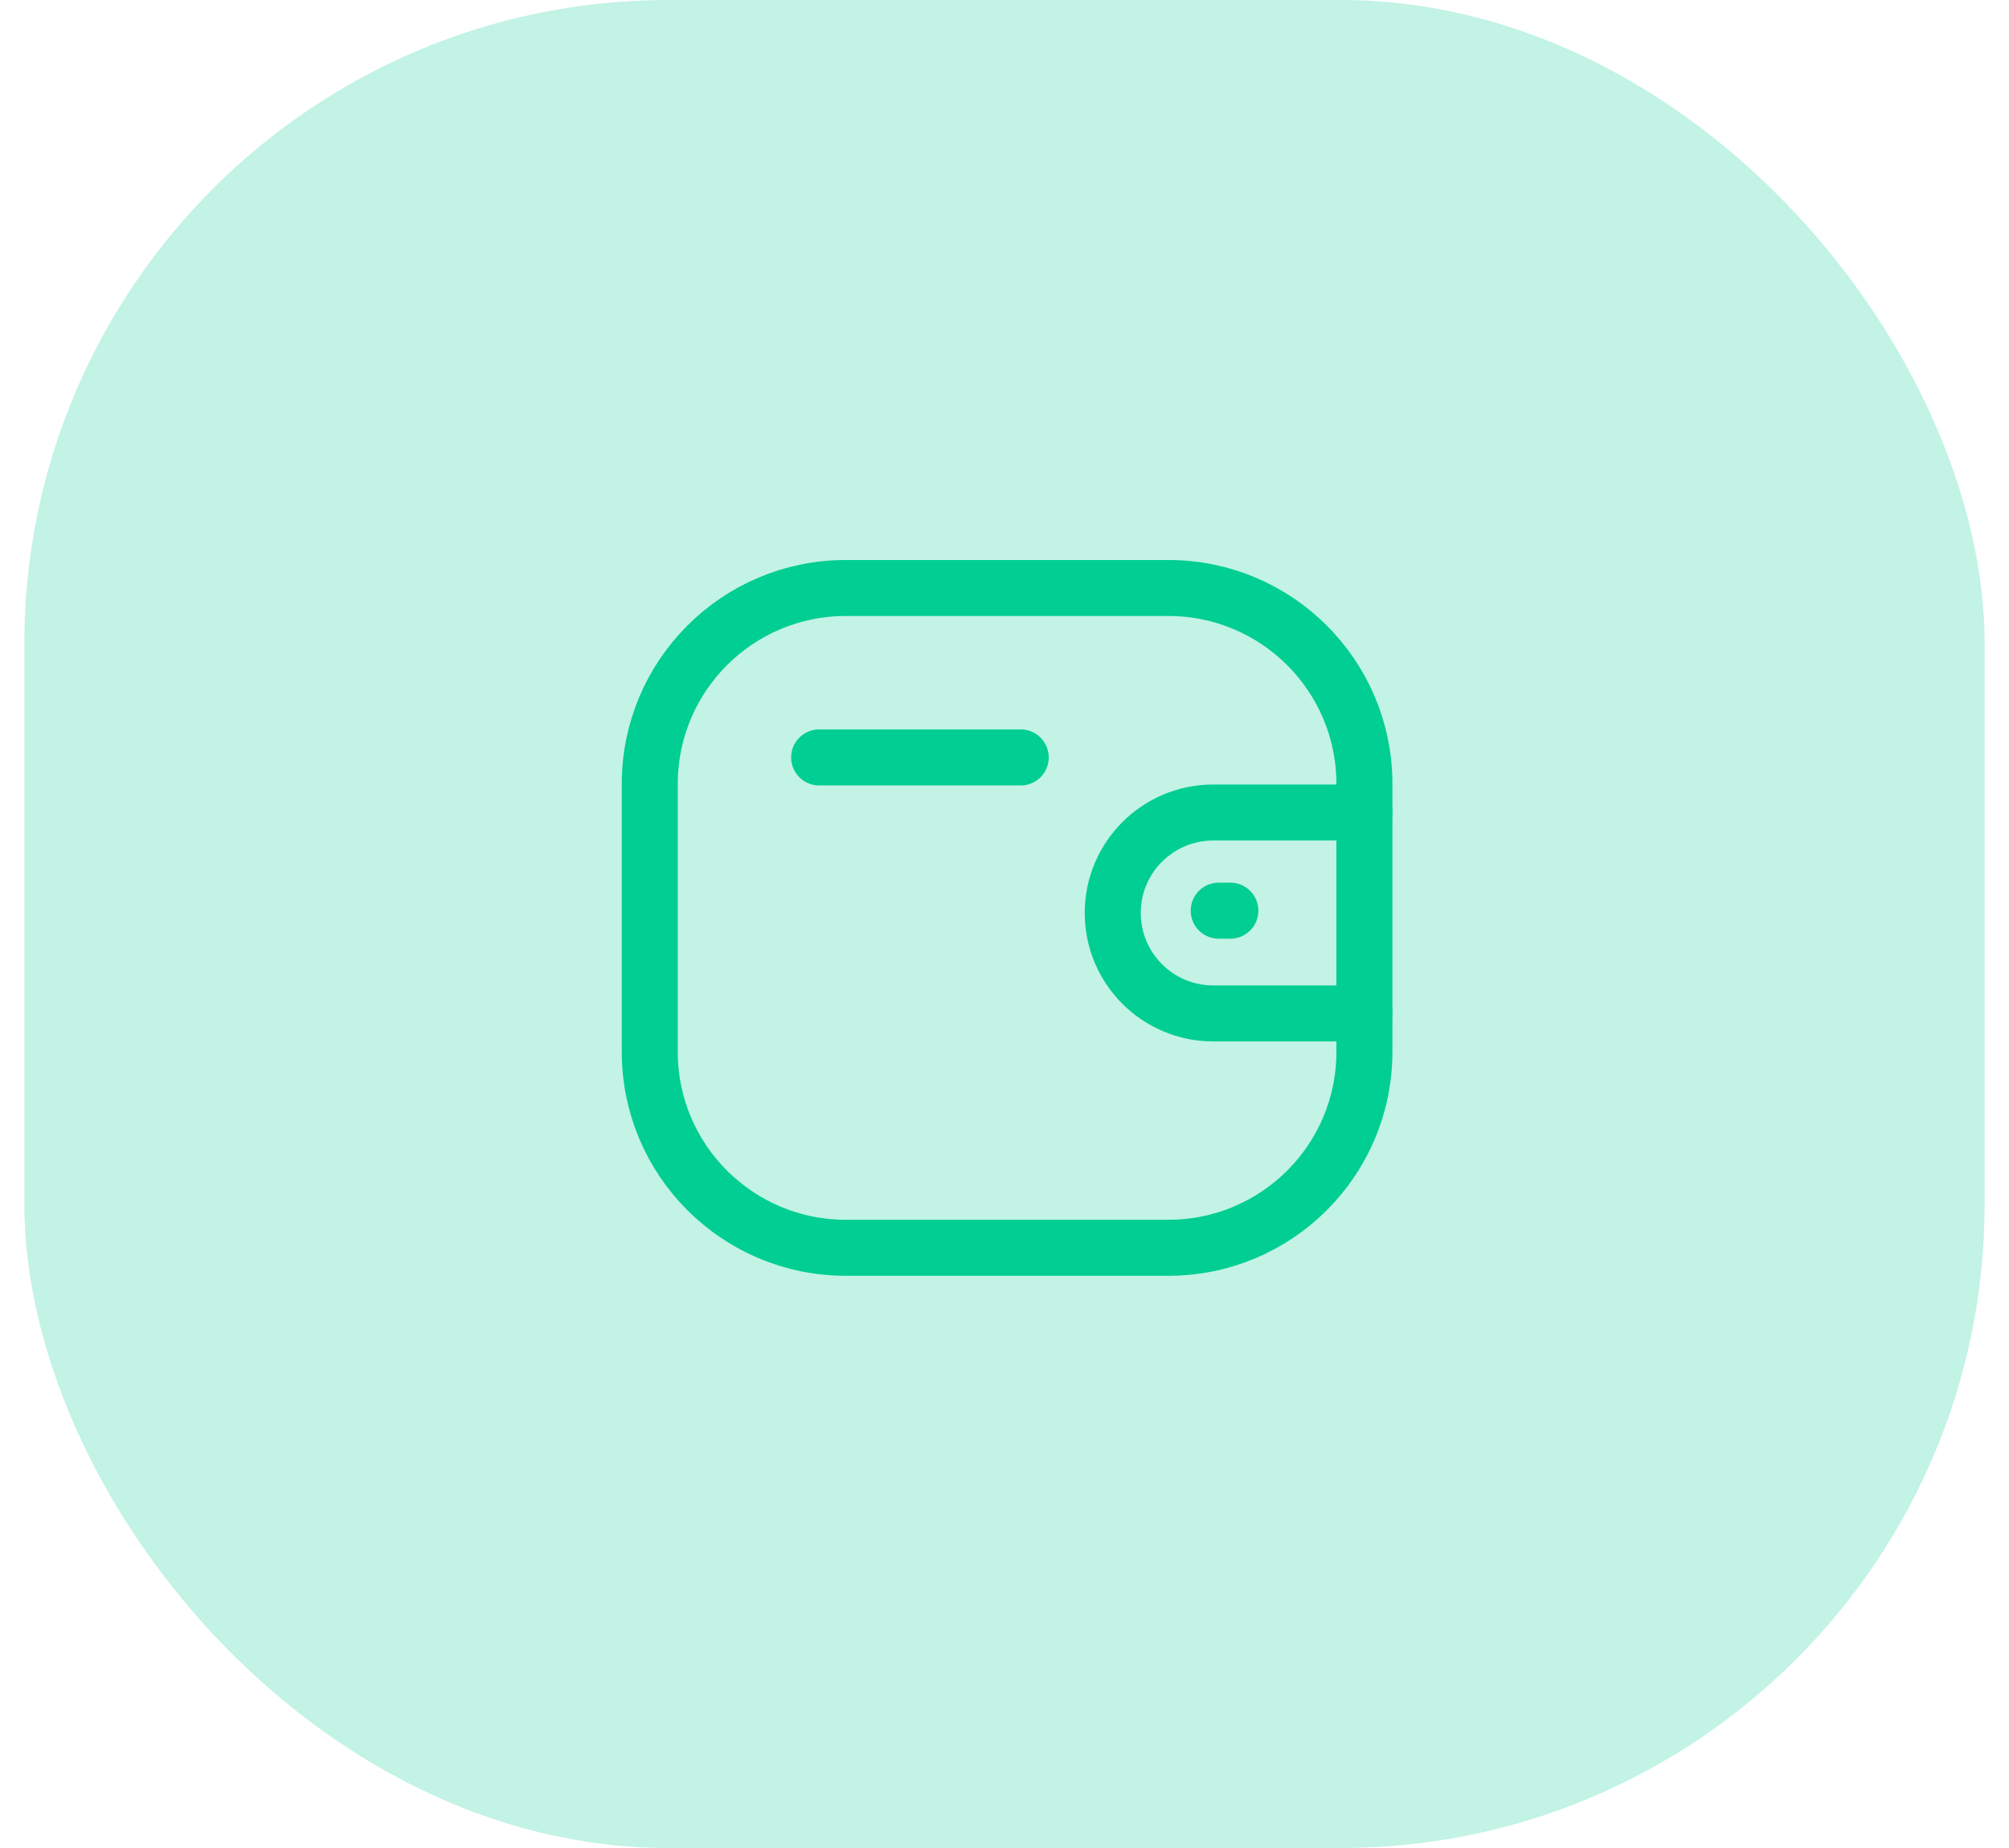 <svg width="50" height="46" viewBox="0 0 70 66" fill="none" xmlns="http://www.w3.org/2000/svg">
<rect opacity="0.24" width="70" height="66" rx="23" fill="#00CE92"/>
<path d="M47.852 36.194H42.454C40.472 36.193 38.866 34.588 38.865 32.606C38.865 30.624 40.472 29.019 42.454 29.018H47.852" stroke="#00CE92" stroke-width="2" stroke-linecap="round" stroke-linejoin="round"/>
<path d="M43.065 32.524H42.649" stroke="#00CE92" stroke-width="2" stroke-linecap="round" stroke-linejoin="round"/>
<path fill-rule="evenodd" clip-rule="evenodd" d="M29.33 21H40.855C44.719 21 47.852 24.133 47.852 27.997V37.566C47.852 41.431 44.719 44.563 40.855 44.563H29.33C25.466 44.563 22.333 41.431 22.333 37.566V27.997C22.333 24.133 25.466 21 29.33 21Z" stroke="#00CE92" stroke-width="2" stroke-linecap="round" stroke-linejoin="round"/>
<path d="M28.381 27.051H35.579" stroke="#00CE92" stroke-width="2" stroke-linecap="round" stroke-linejoin="round"/>
</svg>